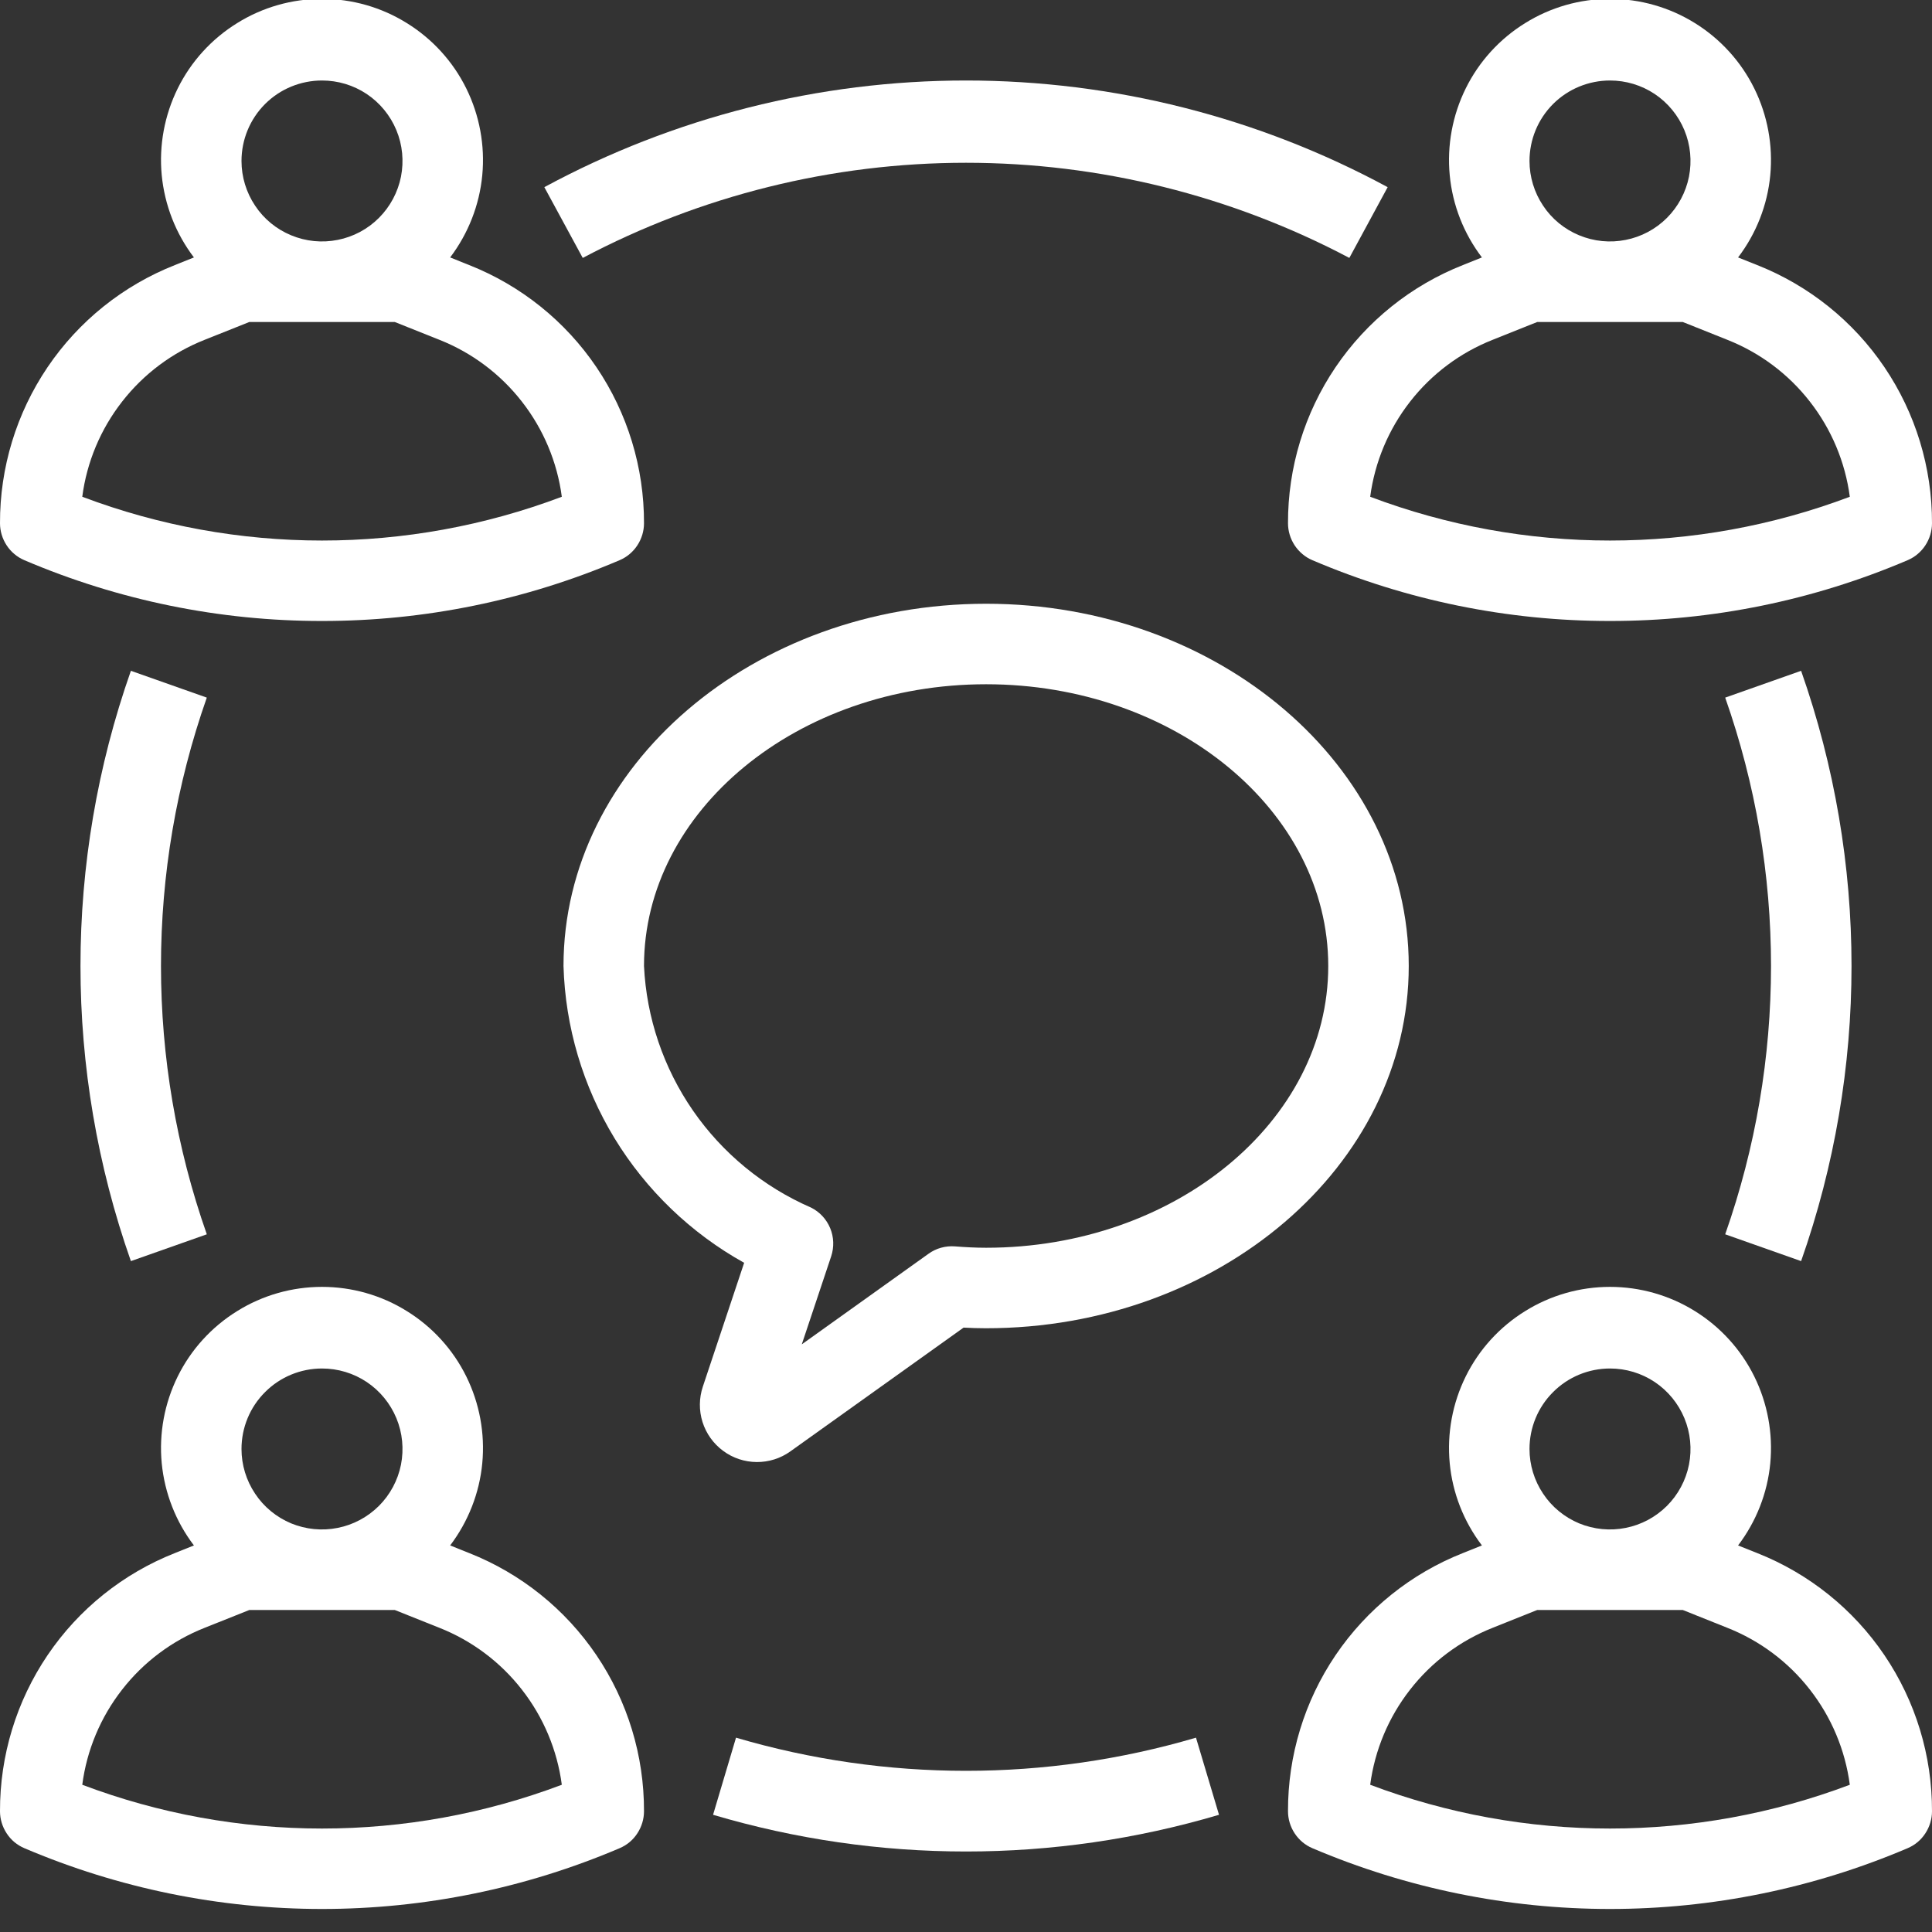 <svg width="24" height="24" viewBox="0 0 24 24" fill="none" xmlns="http://www.w3.org/2000/svg">
<rect x="0" y="0" width="24" height="24" fill="#333333" stroke="none"/>
<g clip-path="url(#clip0_51_6304)">
<path d="M0.303 22.959C1.472 23.457 2.729 23.714 4 23.714C5.271 23.714 6.528 23.457 7.697 22.959C7.787 22.921 7.864 22.857 7.917 22.775C7.971 22.693 8 22.597 8 22.5C8.002 21.809 7.796 21.133 7.409 20.561C7.022 19.989 6.471 19.547 5.829 19.293L5.592 19.198C5.817 18.901 5.956 18.547 5.991 18.177C6.026 17.805 5.957 17.432 5.792 17.098C5.627 16.764 5.371 16.483 5.054 16.287C4.738 16.09 4.373 15.986 4 15.986C3.627 15.986 3.262 16.09 2.946 16.287C2.629 16.483 2.373 16.764 2.208 17.098C2.043 17.432 1.974 17.805 2.009 18.177C2.045 18.547 2.183 18.901 2.409 19.198L2.172 19.293C1.529 19.547 0.978 19.989 0.591 20.561C0.204 21.133 -0.002 21.809 1.79711e-05 22.5C2.87762e-05 22.597 0.029 22.693 0.083 22.775C0.136 22.857 0.213 22.921 0.303 22.959ZM4 17C4.198 17 4.391 17.058 4.556 17.168C4.72 17.278 4.848 17.434 4.924 17.617C5 17.8 5.019 18.001 4.981 18.195C4.942 18.389 4.847 18.567 4.707 18.707C4.567 18.846 4.389 18.942 4.195 18.98C4.001 19.019 3.8 18.999 3.617 18.924C3.435 18.848 3.278 18.72 3.169 18.555C3.059 18.391 3 18.197 3 18C3 17.734 3.105 17.48 3.293 17.293C3.48 17.105 3.735 17 4 17ZM2.543 20.221L3.097 20H4.904L5.458 20.221C5.862 20.381 6.216 20.646 6.483 20.989C6.751 21.332 6.922 21.74 6.979 22.171C5.059 22.896 2.941 22.896 1.022 22.171C1.078 21.74 1.249 21.332 1.517 20.989C1.784 20.646 2.138 20.381 2.543 20.221Z" fill="white"/>
<path d="M0.303 6.959C1.472 7.458 2.729 7.715 4 7.714C5.271 7.715 6.528 7.458 7.697 6.959C7.787 6.921 7.864 6.856 7.917 6.775C7.971 6.693 8 6.597 8 6.5C8.002 5.809 7.796 5.133 7.409 4.561C7.022 3.989 6.471 3.547 5.829 3.293L5.592 3.198C5.817 2.901 5.956 2.547 5.991 2.176C6.026 1.806 5.957 1.432 5.792 1.098C5.627 0.764 5.371 0.483 5.054 0.287C4.738 0.09 4.373 -0.014 4 -0.014C3.627 -0.014 3.262 0.09 2.946 0.287C2.629 0.483 2.373 0.764 2.208 1.098C2.043 1.432 1.974 1.806 2.009 2.176C2.045 2.547 2.183 2.901 2.409 3.198L2.172 3.293C1.529 3.547 0.978 3.989 0.591 4.561C0.204 5.133 -0.002 5.809 1.79711e-05 6.5C2.87762e-05 6.597 0.029 6.693 0.083 6.775C0.136 6.856 0.213 6.921 0.303 6.959ZM4 1C4.198 1 4.391 1.058 4.556 1.168C4.72 1.278 4.848 1.434 4.924 1.617C5 1.8 5.019 2.001 4.981 2.195C4.942 2.389 4.847 2.567 4.707 2.707C4.567 2.847 4.389 2.942 4.195 2.98C4.001 3.019 3.8 2.999 3.617 2.923C3.435 2.848 3.278 2.72 3.169 2.555C3.059 2.391 3 2.197 3 2C3 1.734 3.105 1.48 3.293 1.292C3.48 1.105 3.735 1 4 1ZM2.543 4.221L3.097 4H4.904L5.458 4.221C5.862 4.381 6.216 4.646 6.483 4.989C6.751 5.332 6.922 5.74 6.979 6.171C5.059 6.896 2.941 6.896 1.022 6.171C1.078 5.74 1.249 5.332 1.517 4.989C1.784 4.646 2.138 4.381 2.543 4.221Z" fill="white"/>
<path d="M21.829 3.293L21.591 3.198C21.817 2.901 21.956 2.547 21.991 2.176C22.026 1.806 21.957 1.432 21.792 1.098C21.627 0.764 21.371 0.483 21.055 0.287C20.738 0.09 20.373 -0.014 20 -0.014C19.627 -0.014 19.262 0.09 18.946 0.287C18.629 0.483 18.373 0.764 18.208 1.098C18.043 1.432 17.974 1.806 18.009 2.176C18.044 2.547 18.183 2.901 18.409 3.198L18.172 3.293C17.529 3.547 16.979 3.989 16.591 4.561C16.204 5.133 15.998 5.809 16 6.5C16 6.597 16.029 6.693 16.083 6.775C16.137 6.856 16.213 6.921 16.303 6.959C17.472 7.458 18.729 7.715 20 7.714C21.271 7.715 22.528 7.458 23.697 6.959C23.787 6.921 23.864 6.856 23.917 6.775C23.971 6.693 24 6.597 24 6.5C24.002 5.809 23.796 5.133 23.409 4.561C23.022 3.989 22.471 3.547 21.829 3.293ZM20 1C20.198 1 20.391 1.058 20.556 1.168C20.72 1.278 20.848 1.434 20.924 1.617C21 1.8 21.019 2.001 20.981 2.195C20.942 2.389 20.847 2.567 20.707 2.707C20.567 2.847 20.389 2.942 20.195 2.98C20.001 3.019 19.8 2.999 19.617 2.923C19.435 2.848 19.278 2.72 19.169 2.555C19.059 2.391 19 2.197 19 2C19 1.734 19.105 1.48 19.293 1.292C19.48 1.105 19.735 1 20 1ZM17.021 6.171C17.078 5.74 17.249 5.332 17.517 4.989C17.784 4.646 18.138 4.381 18.543 4.221L19.096 4H20.904L21.457 4.221C21.862 4.381 22.216 4.646 22.483 4.989C22.751 5.332 22.922 5.74 22.979 6.171C21.059 6.896 18.941 6.896 17.021 6.171Z" fill="white"/>
<path d="M21.829 19.293L21.591 19.198C21.817 18.901 21.956 18.547 21.991 18.177C22.026 17.805 21.957 17.432 21.792 17.098C21.627 16.764 21.371 16.483 21.055 16.287C20.738 16.09 20.373 15.986 20 15.986C19.627 15.986 19.262 16.09 18.946 16.287C18.629 16.483 18.373 16.764 18.208 17.098C18.043 17.432 17.974 17.805 18.009 18.177C18.044 18.547 18.183 18.901 18.409 19.198L18.172 19.293C17.529 19.547 16.979 19.989 16.591 20.561C16.204 21.133 15.998 21.809 16 22.5C16 22.597 16.029 22.693 16.083 22.775C16.137 22.857 16.213 22.921 16.303 22.959C17.472 23.457 18.729 23.714 20 23.714C21.271 23.714 22.528 23.457 23.697 22.959C23.787 22.921 23.864 22.857 23.917 22.775C23.971 22.693 24 22.597 24 22.5C24.002 21.809 23.796 21.133 23.409 20.561C23.022 19.989 22.471 19.547 21.829 19.293ZM20 17C20.198 17 20.391 17.058 20.556 17.168C20.72 17.278 20.848 17.434 20.924 17.617C21 17.8 21.019 18.001 20.981 18.195C20.942 18.389 20.847 18.567 20.707 18.707C20.567 18.846 20.389 18.942 20.195 18.98C20.001 19.019 19.8 18.999 19.617 18.924C19.435 18.848 19.278 18.72 19.169 18.555C19.059 18.391 19 18.197 19 18C19 17.734 19.105 17.48 19.293 17.293C19.48 17.105 19.735 17 20 17ZM17.021 22.171C17.078 21.74 17.249 21.332 17.517 20.989C17.784 20.646 18.138 20.381 18.543 20.221L19.096 20H20.904L21.457 20.221C21.862 20.381 22.216 20.646 22.483 20.989C22.751 21.332 22.922 21.74 22.979 22.171C21.059 22.896 18.941 22.896 17.021 22.171Z" fill="white"/>
<path d="M17.5 12C17.5 9.519 15.145 7.5 12.25 7.5C9.355 7.5 7 9.519 7 12C7.022 12.756 7.241 13.494 7.634 14.14C8.028 14.786 8.583 15.319 9.244 15.687L8.731 17.225C8.683 17.368 8.682 17.522 8.727 17.665C8.772 17.808 8.862 17.934 8.983 18.023C9.104 18.113 9.25 18.161 9.4 18.162C9.55 18.163 9.697 18.117 9.819 18.029L11.97 16.492C12.062 16.497 12.155 16.5 12.248 16.5C15.145 16.5 17.5 14.481 17.5 12ZM12.25 15.5C12.12 15.5 11.991 15.493 11.863 15.483C11.746 15.474 11.629 15.506 11.534 15.575L9.96 16.7L10.325 15.607C10.363 15.492 10.359 15.368 10.313 15.257C10.267 15.146 10.183 15.055 10.075 15.001C9.484 14.744 8.976 14.327 8.609 13.797C8.242 13.266 8.031 12.644 8 12C8 10.07 9.906 8.5 12.25 8.5C14.594 8.5 16.5 10.07 16.5 12C16.5 13.93 14.594 15.5 12.25 15.5Z" fill="white"/>
<path d="M1.626 8.333C0.791 10.706 0.791 13.293 1.626 15.666L2.569 15.333C1.81 13.175 1.81 10.824 2.569 8.666L1.626 8.333Z" fill="white"/>
<path d="M9.143 21.586L8.858 22.544C10.909 23.152 13.091 23.152 15.143 22.544L14.857 21.586C12.992 22.135 11.008 22.135 9.143 21.586Z" fill="white"/>
<path d="M22.374 15.666C23.209 13.293 23.209 10.706 22.374 8.333L21.431 8.666C22.19 10.824 22.19 13.175 21.431 15.333L22.374 15.666Z" fill="white"/>
<path d="M16.762 3.204L17.238 2.325C15.629 1.455 13.829 1 12 1C10.171 1 8.371 1.455 6.762 2.325L7.239 3.204C8.706 2.428 10.34 2.022 12 2.022C13.66 2.022 15.294 2.428 16.762 3.204Z" fill="white"/>
</g>
<defs>
<clipPath id="clip0_51_6304">
<rect width="24" height="24" fill="white"/>
</clipPath>
</defs>
</svg>
